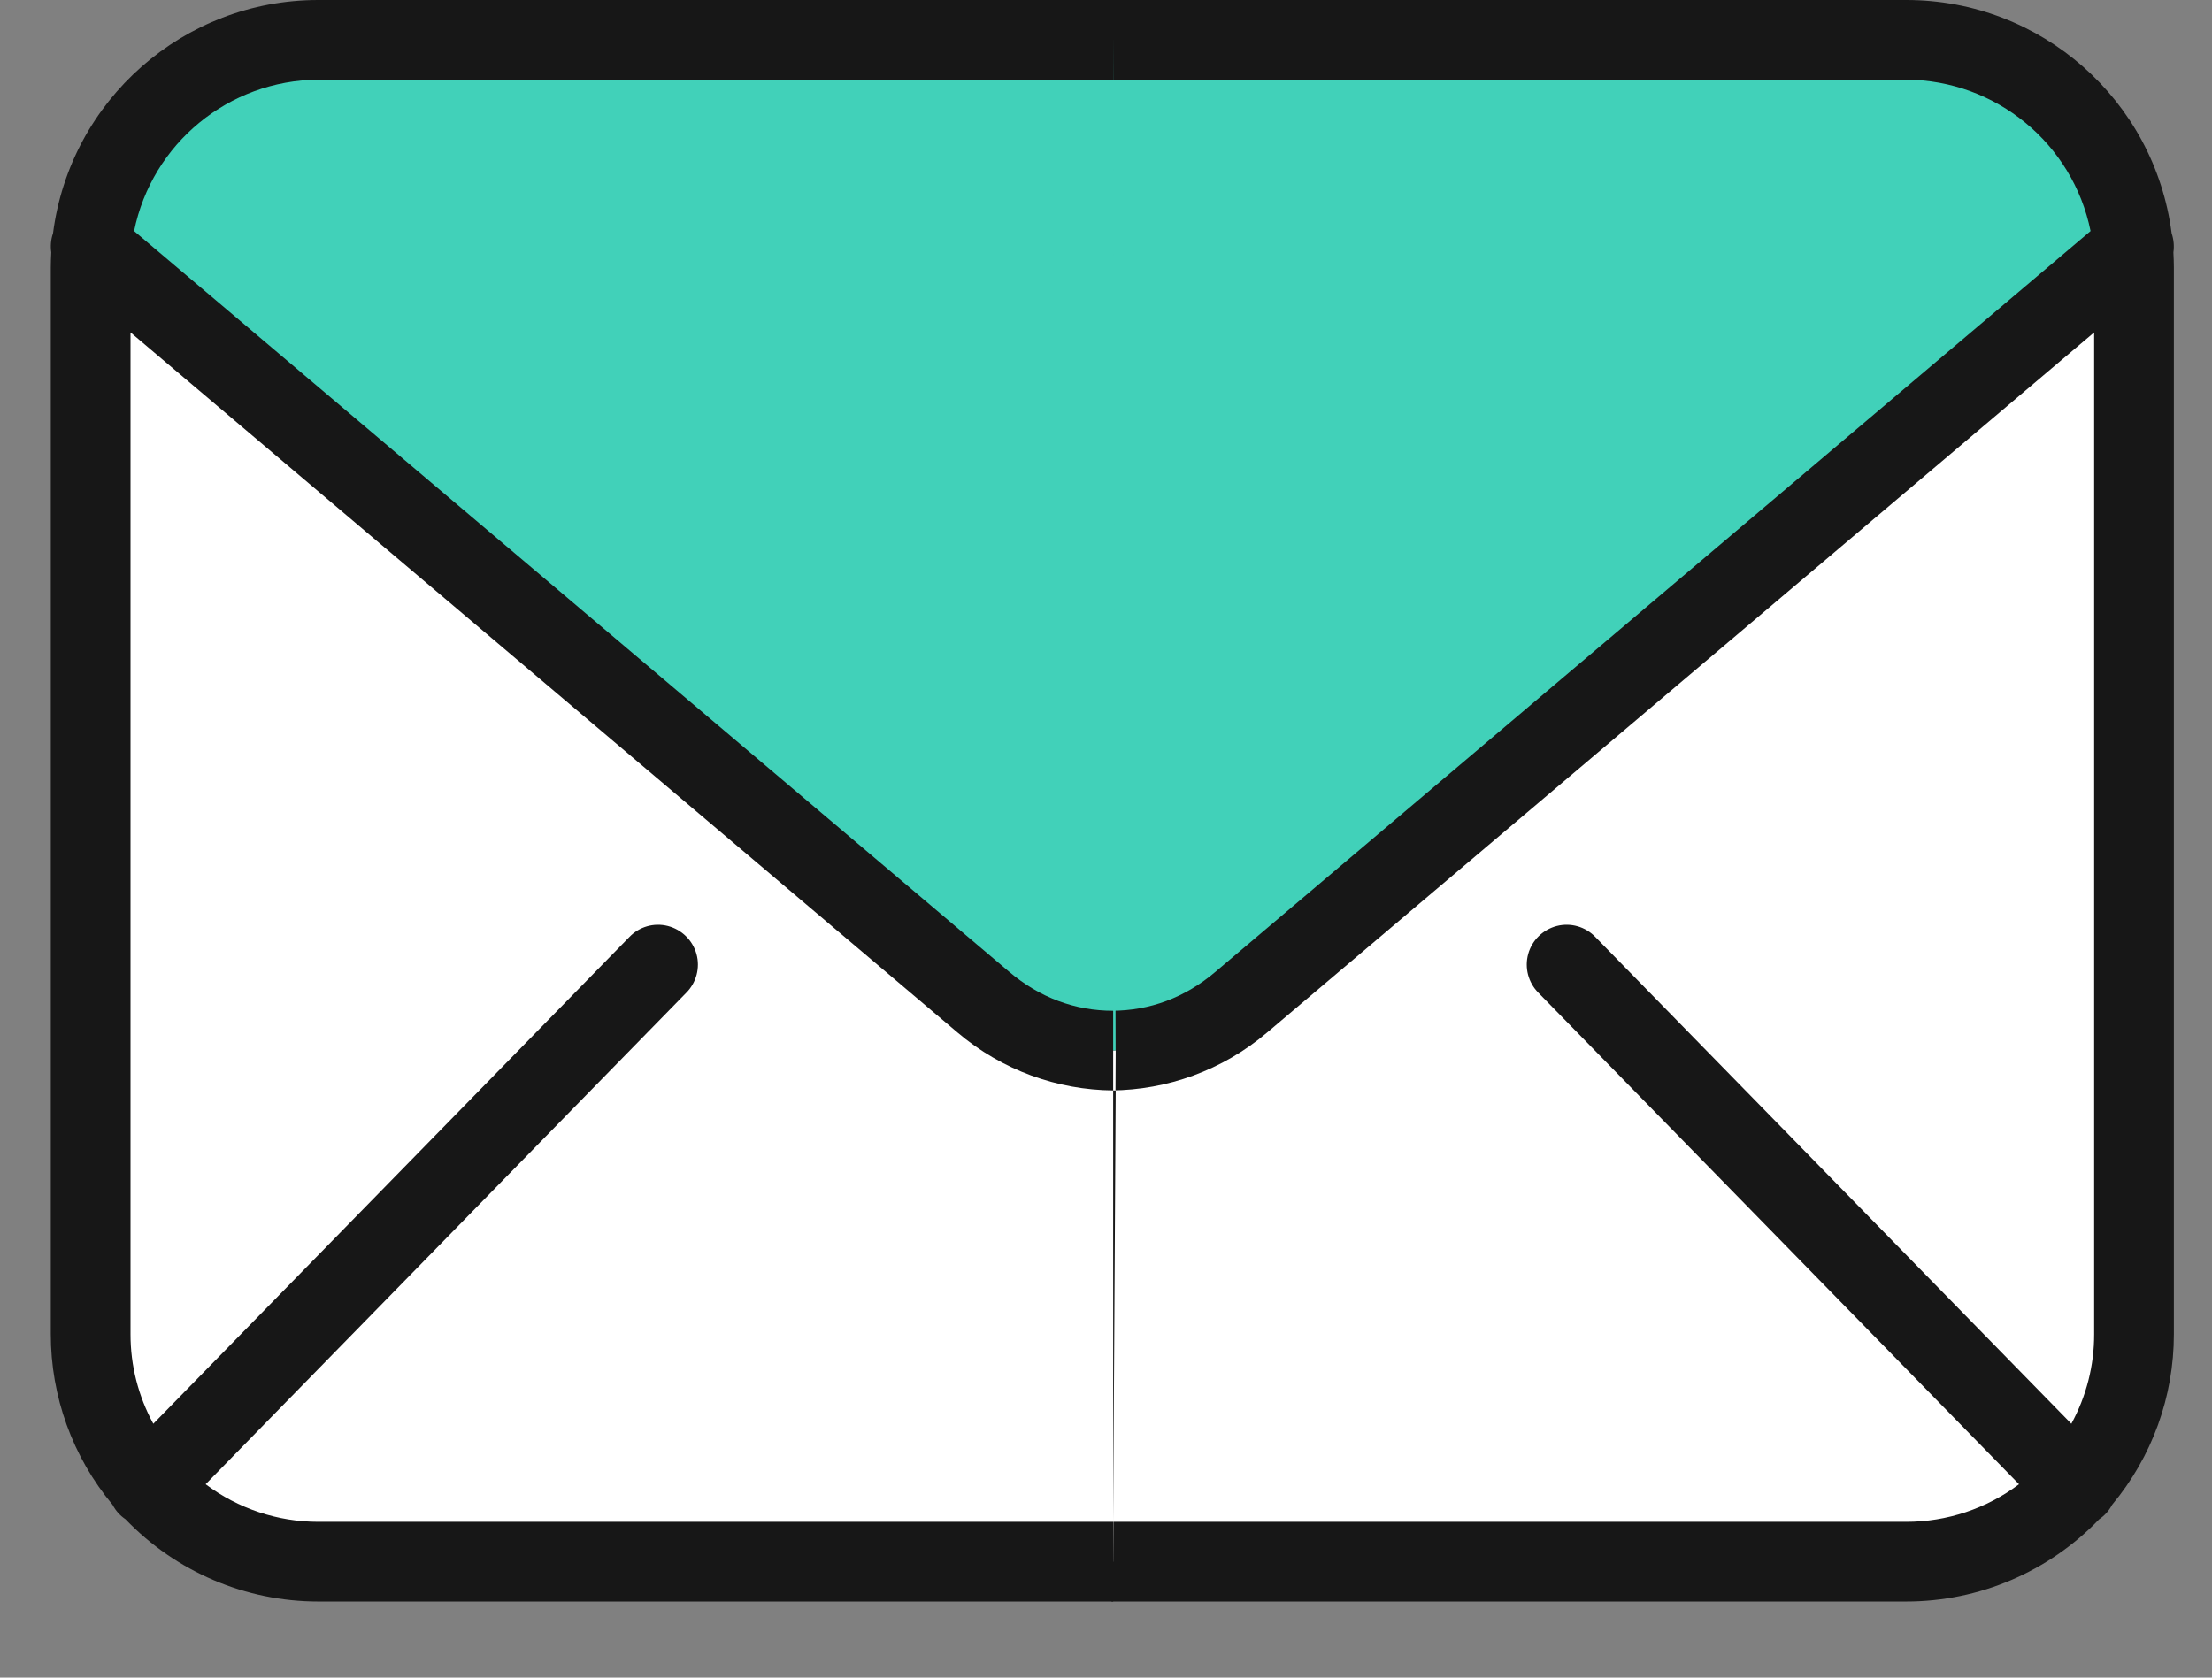 <svg width="29" height="22" viewBox="0 0 29 22" fill="none" xmlns="http://www.w3.org/2000/svg">
<rect x="0" y="0" width="29" height="22" fill="#808080" stroke="none"/>
<path fill-rule="evenodd" clip-rule="evenodd" d="M14.572 20.48C16.888 20.48 20.361 20.48 24.992 20.48C25.843 20.481 26.654 20.118 27.218 19.482C27.709 18.936 27.979 18.228 27.977 17.495V3.507C27.977 3.418 27.974 3.329 27.966 3.242L16.277 13.139C15.776 13.563 15.158 13.776 14.54 13.775" fill="white"/>
<path fill-rule="evenodd" clip-rule="evenodd" d="M14.54 13.775C15.158 13.776 15.776 13.563 16.278 13.139L27.966 3.242C27.828 1.702 26.538 0.522 24.993 0.522C20.361 0.522 16.888 0.522 14.573 0.522" fill="#41D1B9"/>
<path fill-rule="evenodd" clip-rule="evenodd" d="M14.572 0H24.992C26.756 0 28.246 1.31 28.471 3.06C28.498 3.14 28.506 3.226 28.494 3.31C28.497 3.375 28.5 3.44 28.5 3.507V17.495C28.501 18.313 28.214 19.106 27.69 19.734C27.65 19.811 27.592 19.875 27.521 19.923C26.86 20.612 25.947 21.002 24.992 21.002H14.572V19.957L14.54 14.301C14.55 14.301 14.562 14.301 14.572 14.3V13.255C15.071 13.255 15.537 13.084 15.94 12.74L27.408 3.03C27.174 1.88 26.166 1.052 24.992 1.045H14.572V0ZM14.572 14.3C15.3 14.293 16.026 14.039 16.615 13.538L27.455 4.359L27.455 17.495C27.456 17.906 27.353 18.31 27.156 18.671L20.916 12.288C20.785 12.152 20.593 12.097 20.411 12.143C20.229 12.19 20.085 12.329 20.035 12.511C19.985 12.691 20.036 12.885 20.168 13.018L26.47 19.464C26.044 19.784 25.526 19.957 24.992 19.957H14.572V14.3Z" fill="#171717"/>
<path fill-rule="evenodd" clip-rule="evenodd" d="M14.594 20.48C12.278 20.48 8.805 20.48 4.174 20.48C3.323 20.481 2.513 20.118 1.948 19.482C1.458 18.936 1.187 18.228 1.188 17.495V3.507C1.188 3.418 1.192 3.329 1.2 3.242L12.889 13.139C13.39 13.563 14.008 13.776 14.627 13.775" fill="white"/>
<path fill-rule="evenodd" clip-rule="evenodd" d="M14.626 13.775C14.008 13.776 13.39 13.563 12.888 13.139L1.2 3.242C1.338 1.702 2.628 0.522 4.173 0.522C8.804 0.522 12.278 0.522 14.593 0.522" fill="#41D1B9"/>
<path fill-rule="evenodd" clip-rule="evenodd" d="M14.594 0H4.173C2.41 0 0.92 1.31 0.695 3.06C0.667 3.14 0.66 3.226 0.672 3.31C0.669 3.375 0.666 3.44 0.666 3.507V17.495C0.665 18.313 0.952 19.106 1.476 19.734C1.516 19.811 1.574 19.875 1.645 19.923C2.306 20.612 3.219 21.002 4.173 21.002H14.594V19.957L14.627 14.301C14.616 14.301 14.604 14.301 14.594 14.3V13.255C14.095 13.255 13.63 13.084 13.226 12.74L1.758 3.03C1.992 1.88 3 1.052 4.173 1.045H14.594V0ZM14.594 14.3C13.866 14.293 13.14 14.039 12.551 13.538L1.711 4.359L1.711 17.495C1.71 17.906 1.813 18.31 2.01 18.671L8.251 12.288C8.381 12.152 8.573 12.097 8.755 12.143C8.937 12.19 9.08 12.329 9.131 12.511C9.181 12.691 9.13 12.885 8.998 13.018L2.696 19.464C3.122 19.784 3.64 19.957 4.173 19.957H14.594V14.3Z" fill="#171717"/>
</svg>
